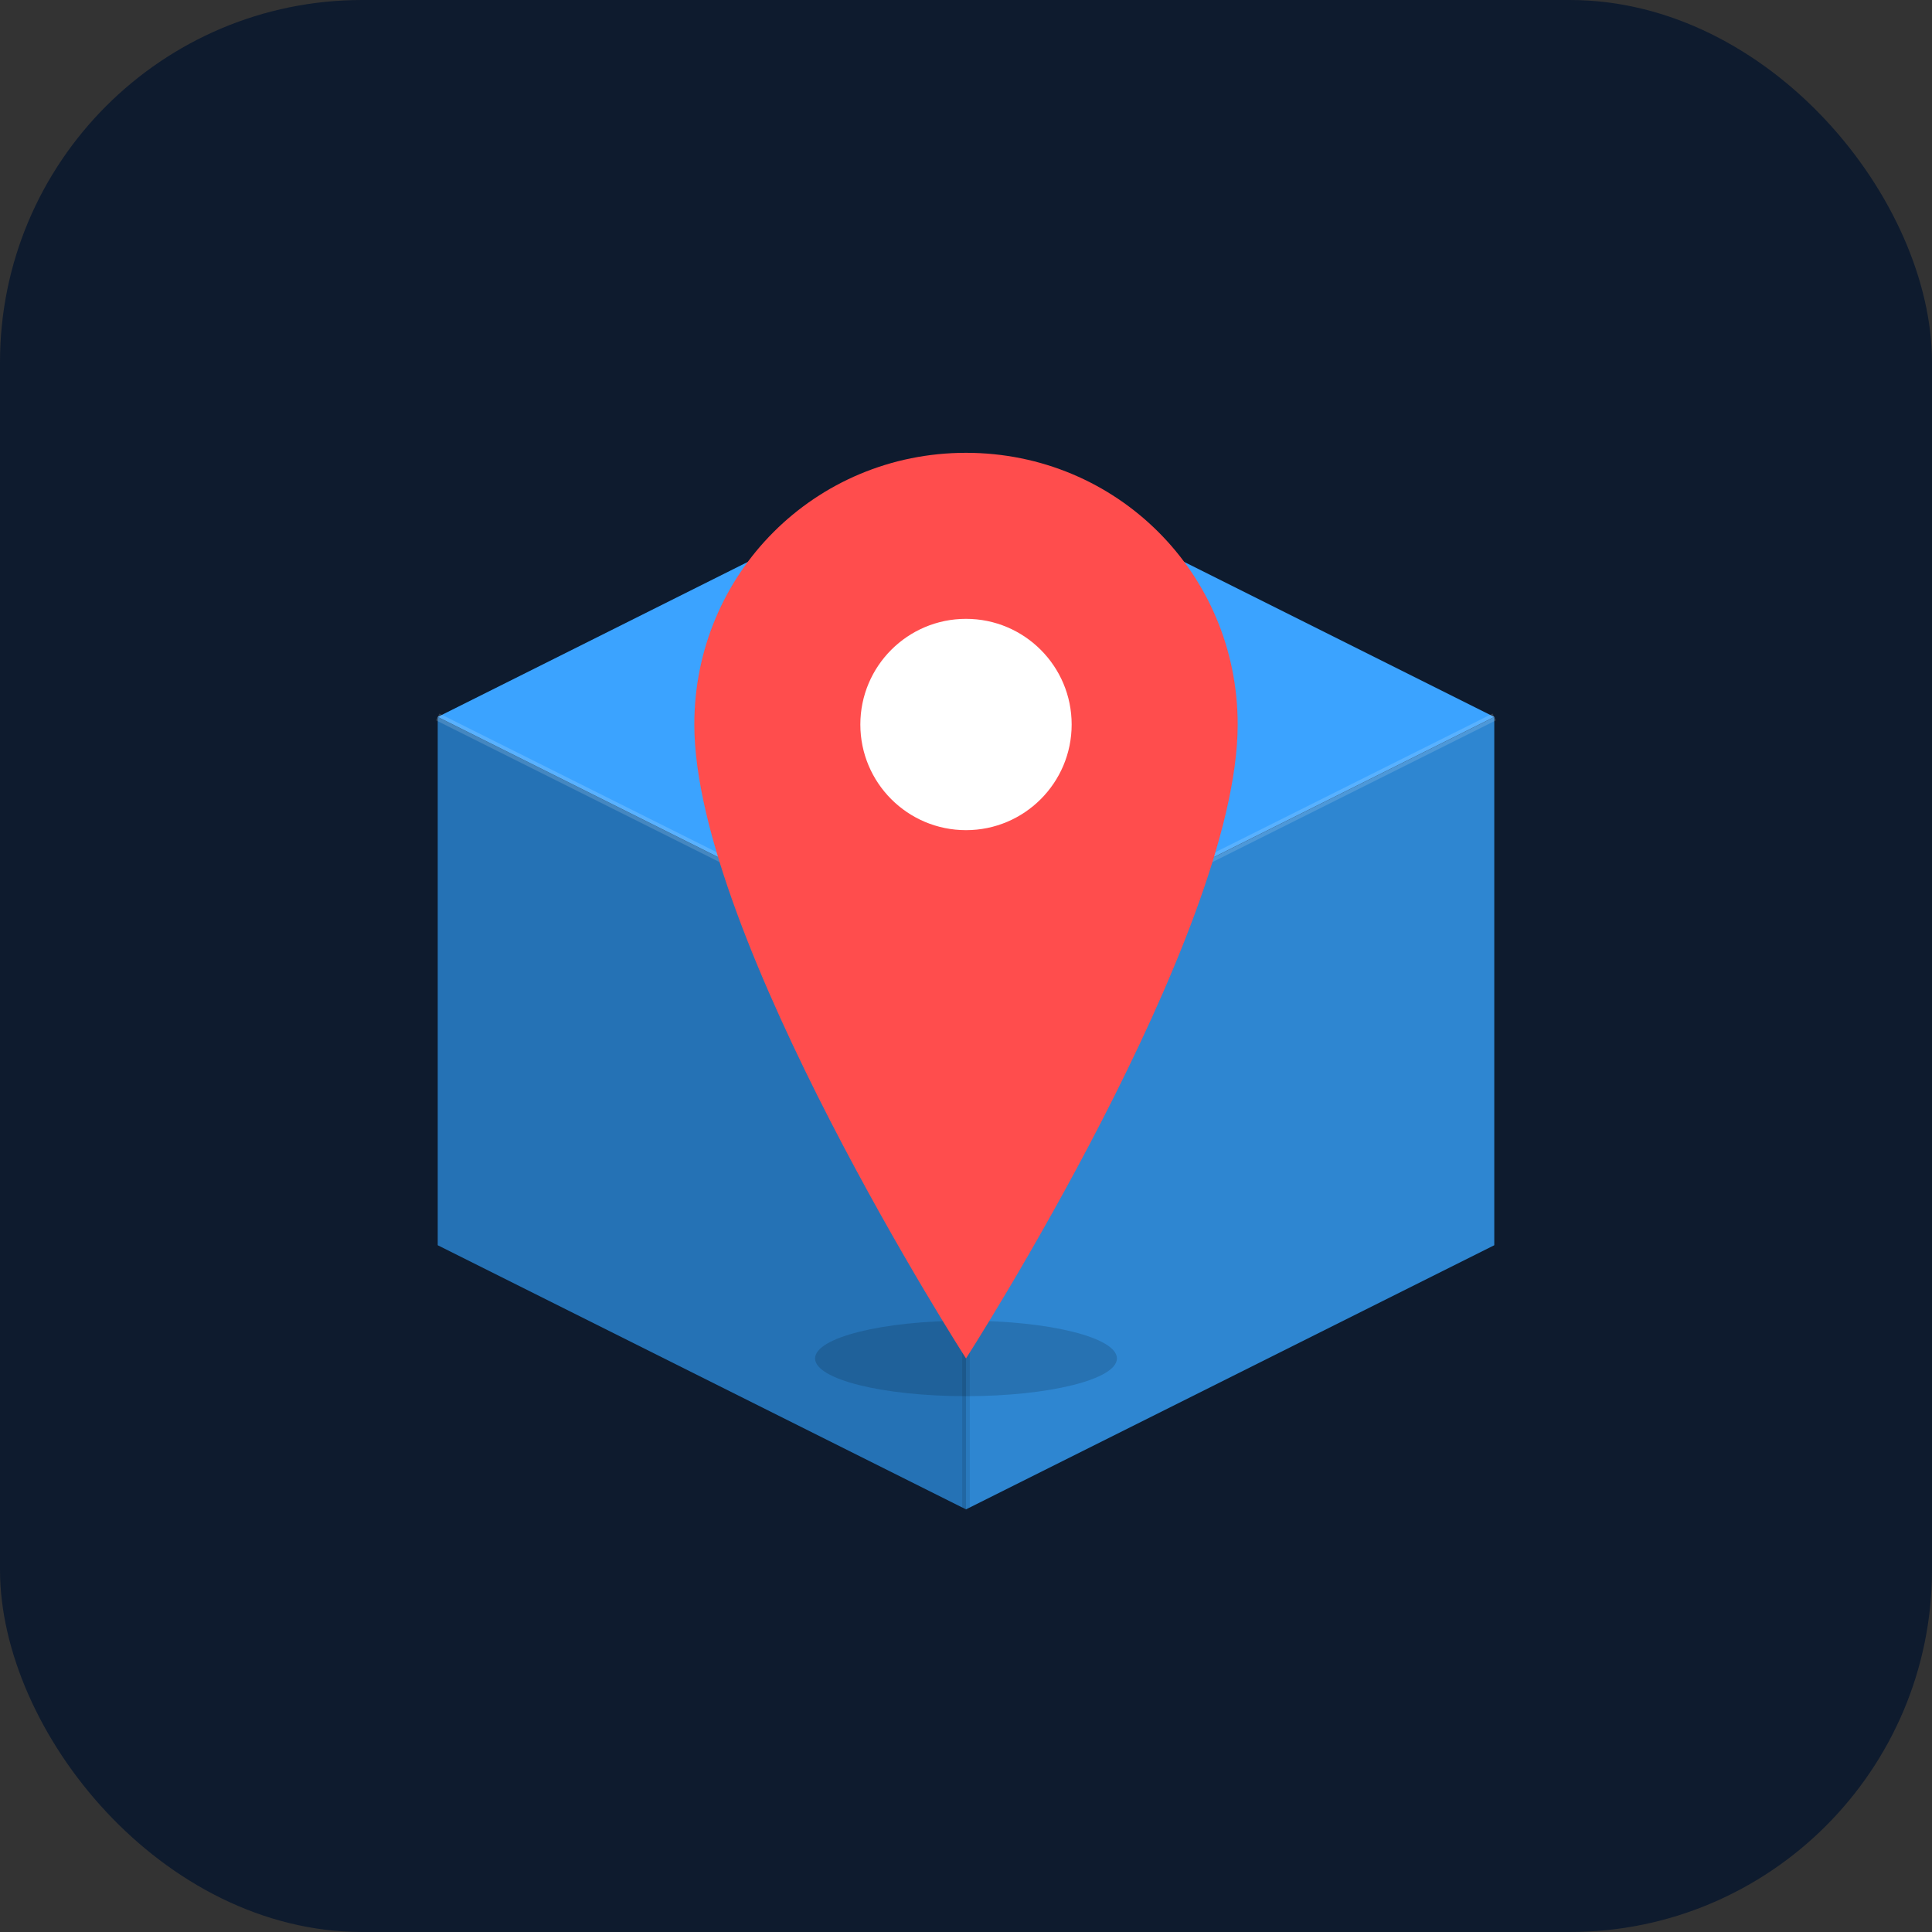 <svg
    xmlns="http://www.w3.org/2000/svg"
    width="1024"
    height="1024"
    fill="none"
    viewBox="0 0 512 512"
><rect x="0" y="0" width="512" height="512" fill="#333333" stroke="none"/><rect width="512" height="512" fill="#0E1B2E" rx="96" /><path
        fill="#3BA3FF"
        d="m256 120 140 70-140 70-140-70z"
    /><path fill="#2E86D1" d="M396 190v140l-140 70V260z" /><path
        fill="#2572B5"
        d="M116 190v140l140 70V260z"
    /><path
        stroke="#fff"
        stroke-width="2"
        d="m116 190 140 70 140-70"
        opacity=".15"
    /><path
        stroke="#000"
        stroke-width="2"
        d="M256 260v140"
        opacity=".1"
    /><ellipse
        cx="256"
        cy="360"
        fill="#000"
        opacity=".15"
        rx="40"
        ry="10"
    /><path
        fill="#FF4D4D"
        d="M256 120c-40 0-72 32-72 72 0 56 72 168 72 168s72-112 72-168c0-40-32-72-72-72Z"
    /><circle cx="256" cy="192" r="28" fill="#fff" /></svg>
